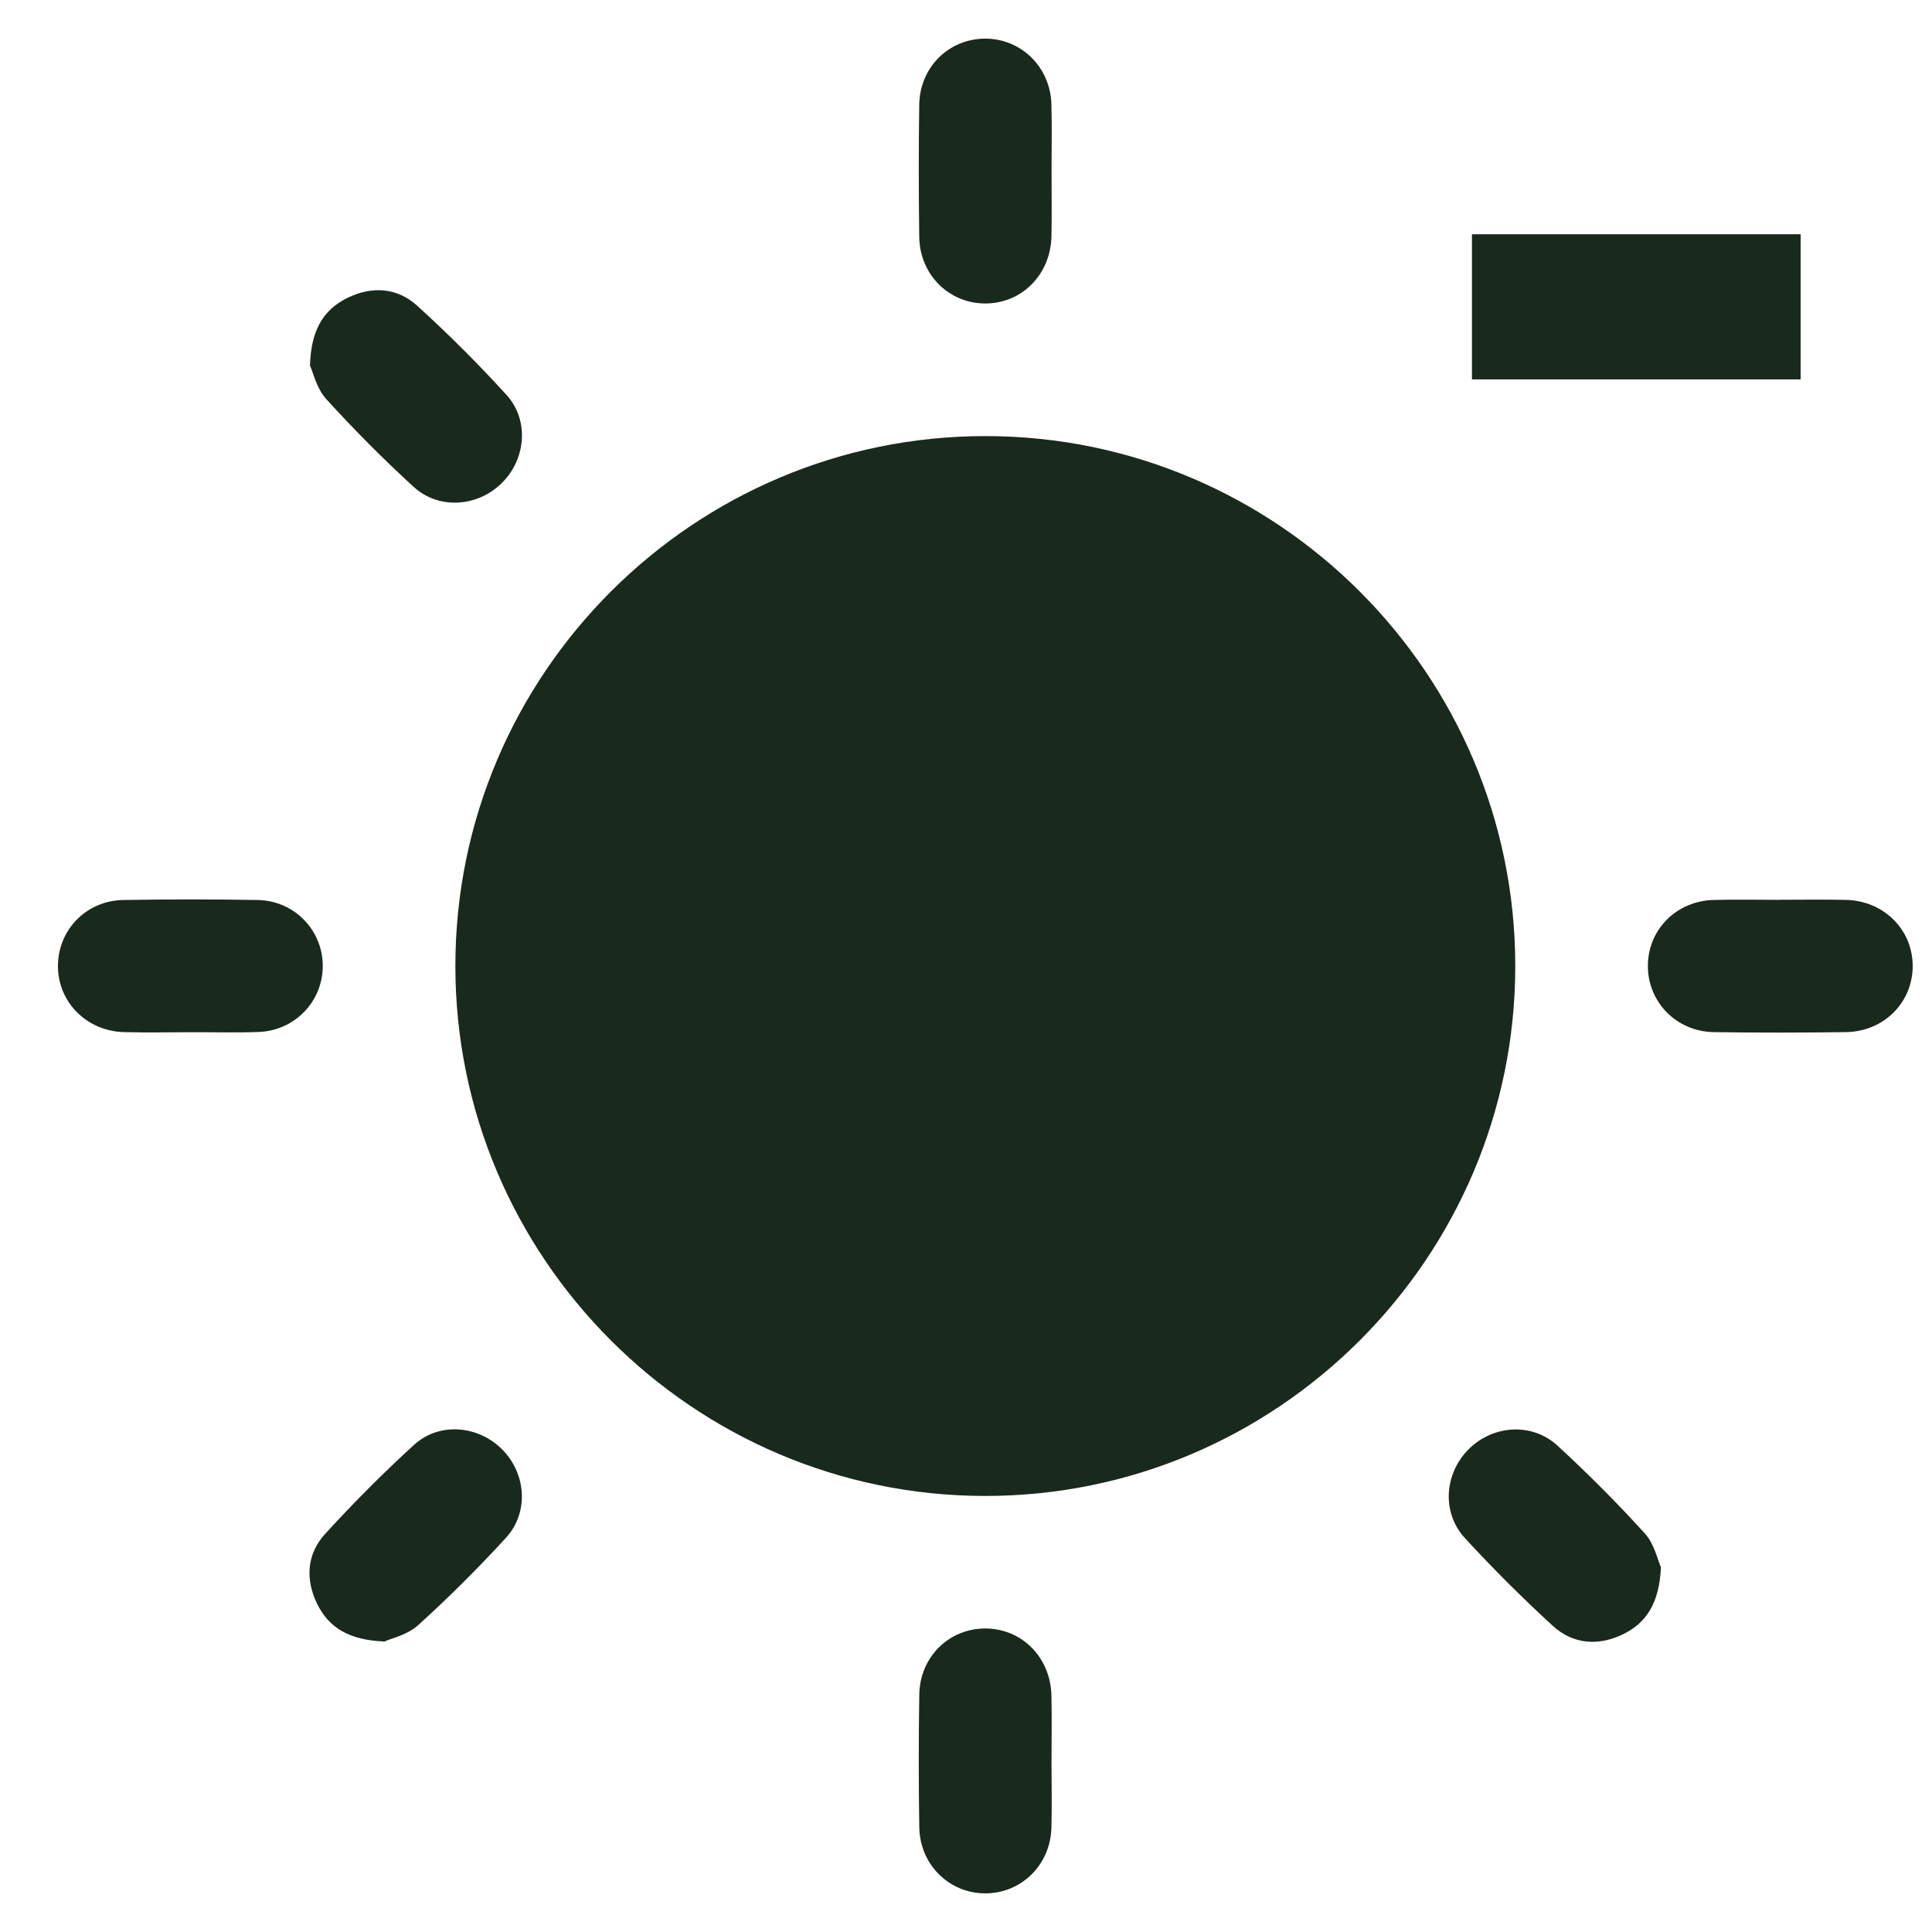 <svg width="50" height="50" viewBox="0 0 50 50" fill="none" xmlns="http://www.w3.org/2000/svg">
<g clip-path="url(#clip0_6_270)">
<path d="M39.215 24.994C39.219 32.559 33.045 38.727 25.479 38.715C17.936 38.704 11.788 32.548 11.785 25.005C11.782 17.438 17.954 11.275 25.521 11.286C33.066 11.296 39.211 17.447 39.215 24.994Z" fill="#19291D"/>
<path d="M27.214 4.407C27.214 4.978 27.224 5.549 27.211 6.12C27.188 7.116 26.434 7.864 25.479 7.854C24.549 7.844 23.803 7.1 23.79 6.133C23.775 4.991 23.773 3.848 23.79 2.706C23.806 1.737 24.556 1.004 25.492 1C26.424 0.996 27.181 1.733 27.21 2.693C27.227 3.264 27.213 3.835 27.214 4.406V4.407Z" fill="#19291D"/>
<path d="M4.922 26.714C4.351 26.714 3.78 26.727 3.209 26.711C2.244 26.685 1.504 25.939 1.5 25.009C1.496 24.072 2.226 23.309 3.189 23.292C4.348 23.272 5.509 23.272 6.67 23.292C7.626 23.309 8.363 24.086 8.353 25.016C8.344 25.928 7.623 26.675 6.688 26.708C6.1 26.729 5.51 26.712 4.922 26.714Z" fill="#19291D"/>
<path d="M46.061 23.286C46.632 23.286 47.203 23.276 47.774 23.289C48.743 23.311 49.487 24.045 49.5 24.975C49.514 25.929 48.766 26.696 47.773 26.711C46.63 26.727 45.488 26.729 44.346 26.711C43.384 26.694 42.646 25.931 42.647 24.999C42.647 24.062 43.38 23.318 44.348 23.291C44.919 23.275 45.49 23.288 46.061 23.288V23.286Z" fill="#19291D"/>
<path d="M27.213 45.599C27.213 46.169 27.227 46.742 27.21 47.311C27.18 48.273 26.421 49.007 25.488 49C24.558 48.994 23.805 48.252 23.791 47.287C23.773 46.145 23.773 45.002 23.791 43.86C23.805 42.888 24.548 42.154 25.484 42.145C26.437 42.137 27.19 42.888 27.211 43.884C27.224 44.455 27.214 45.026 27.213 45.597V45.599Z" fill="#19291D"/>
<path d="M8.022 9.46C8.048 8.546 8.366 8.015 8.997 7.707C9.63 7.398 10.282 7.442 10.8 7.915C11.605 8.646 12.377 9.417 13.109 10.221C13.703 10.874 13.611 11.886 12.986 12.502C12.359 13.121 11.356 13.196 10.703 12.598C9.914 11.876 9.157 11.114 8.439 10.323C8.194 10.053 8.105 9.64 8.022 9.46Z" fill="#19291D"/>
<path d="M9.953 42.482C9.046 42.447 8.513 42.134 8.205 41.502C7.898 40.868 7.941 40.217 8.413 39.699C9.146 38.896 9.916 38.121 10.719 37.39C11.371 36.796 12.38 36.888 13 37.515C13.618 38.14 13.694 39.143 13.095 39.797C12.372 40.586 11.612 41.343 10.82 42.061C10.55 42.307 10.138 42.396 9.951 42.482H9.953Z" fill="#19291D"/>
<path d="M42.985 40.564C42.942 41.469 42.623 42 41.989 42.301C41.352 42.606 40.705 42.55 40.188 42.078C39.4 41.357 38.64 40.597 37.915 39.81C37.298 39.139 37.379 38.119 38.026 37.489C38.655 36.877 39.654 36.811 40.31 37.415C41.096 38.14 41.856 38.899 42.573 39.691C42.817 39.962 42.901 40.377 42.985 40.564Z" fill="#19291D"/>
<path d="M38.094 9.819V6.063H46.6V9.819H38.094Z" fill="#19291D"/>
</g>
<defs>
<clipPath id="clip0_6_270">
<rect width="48" height="48" fill="white" transform="translate(1.5 1)"/>
</clipPath>
</defs>
</svg>
